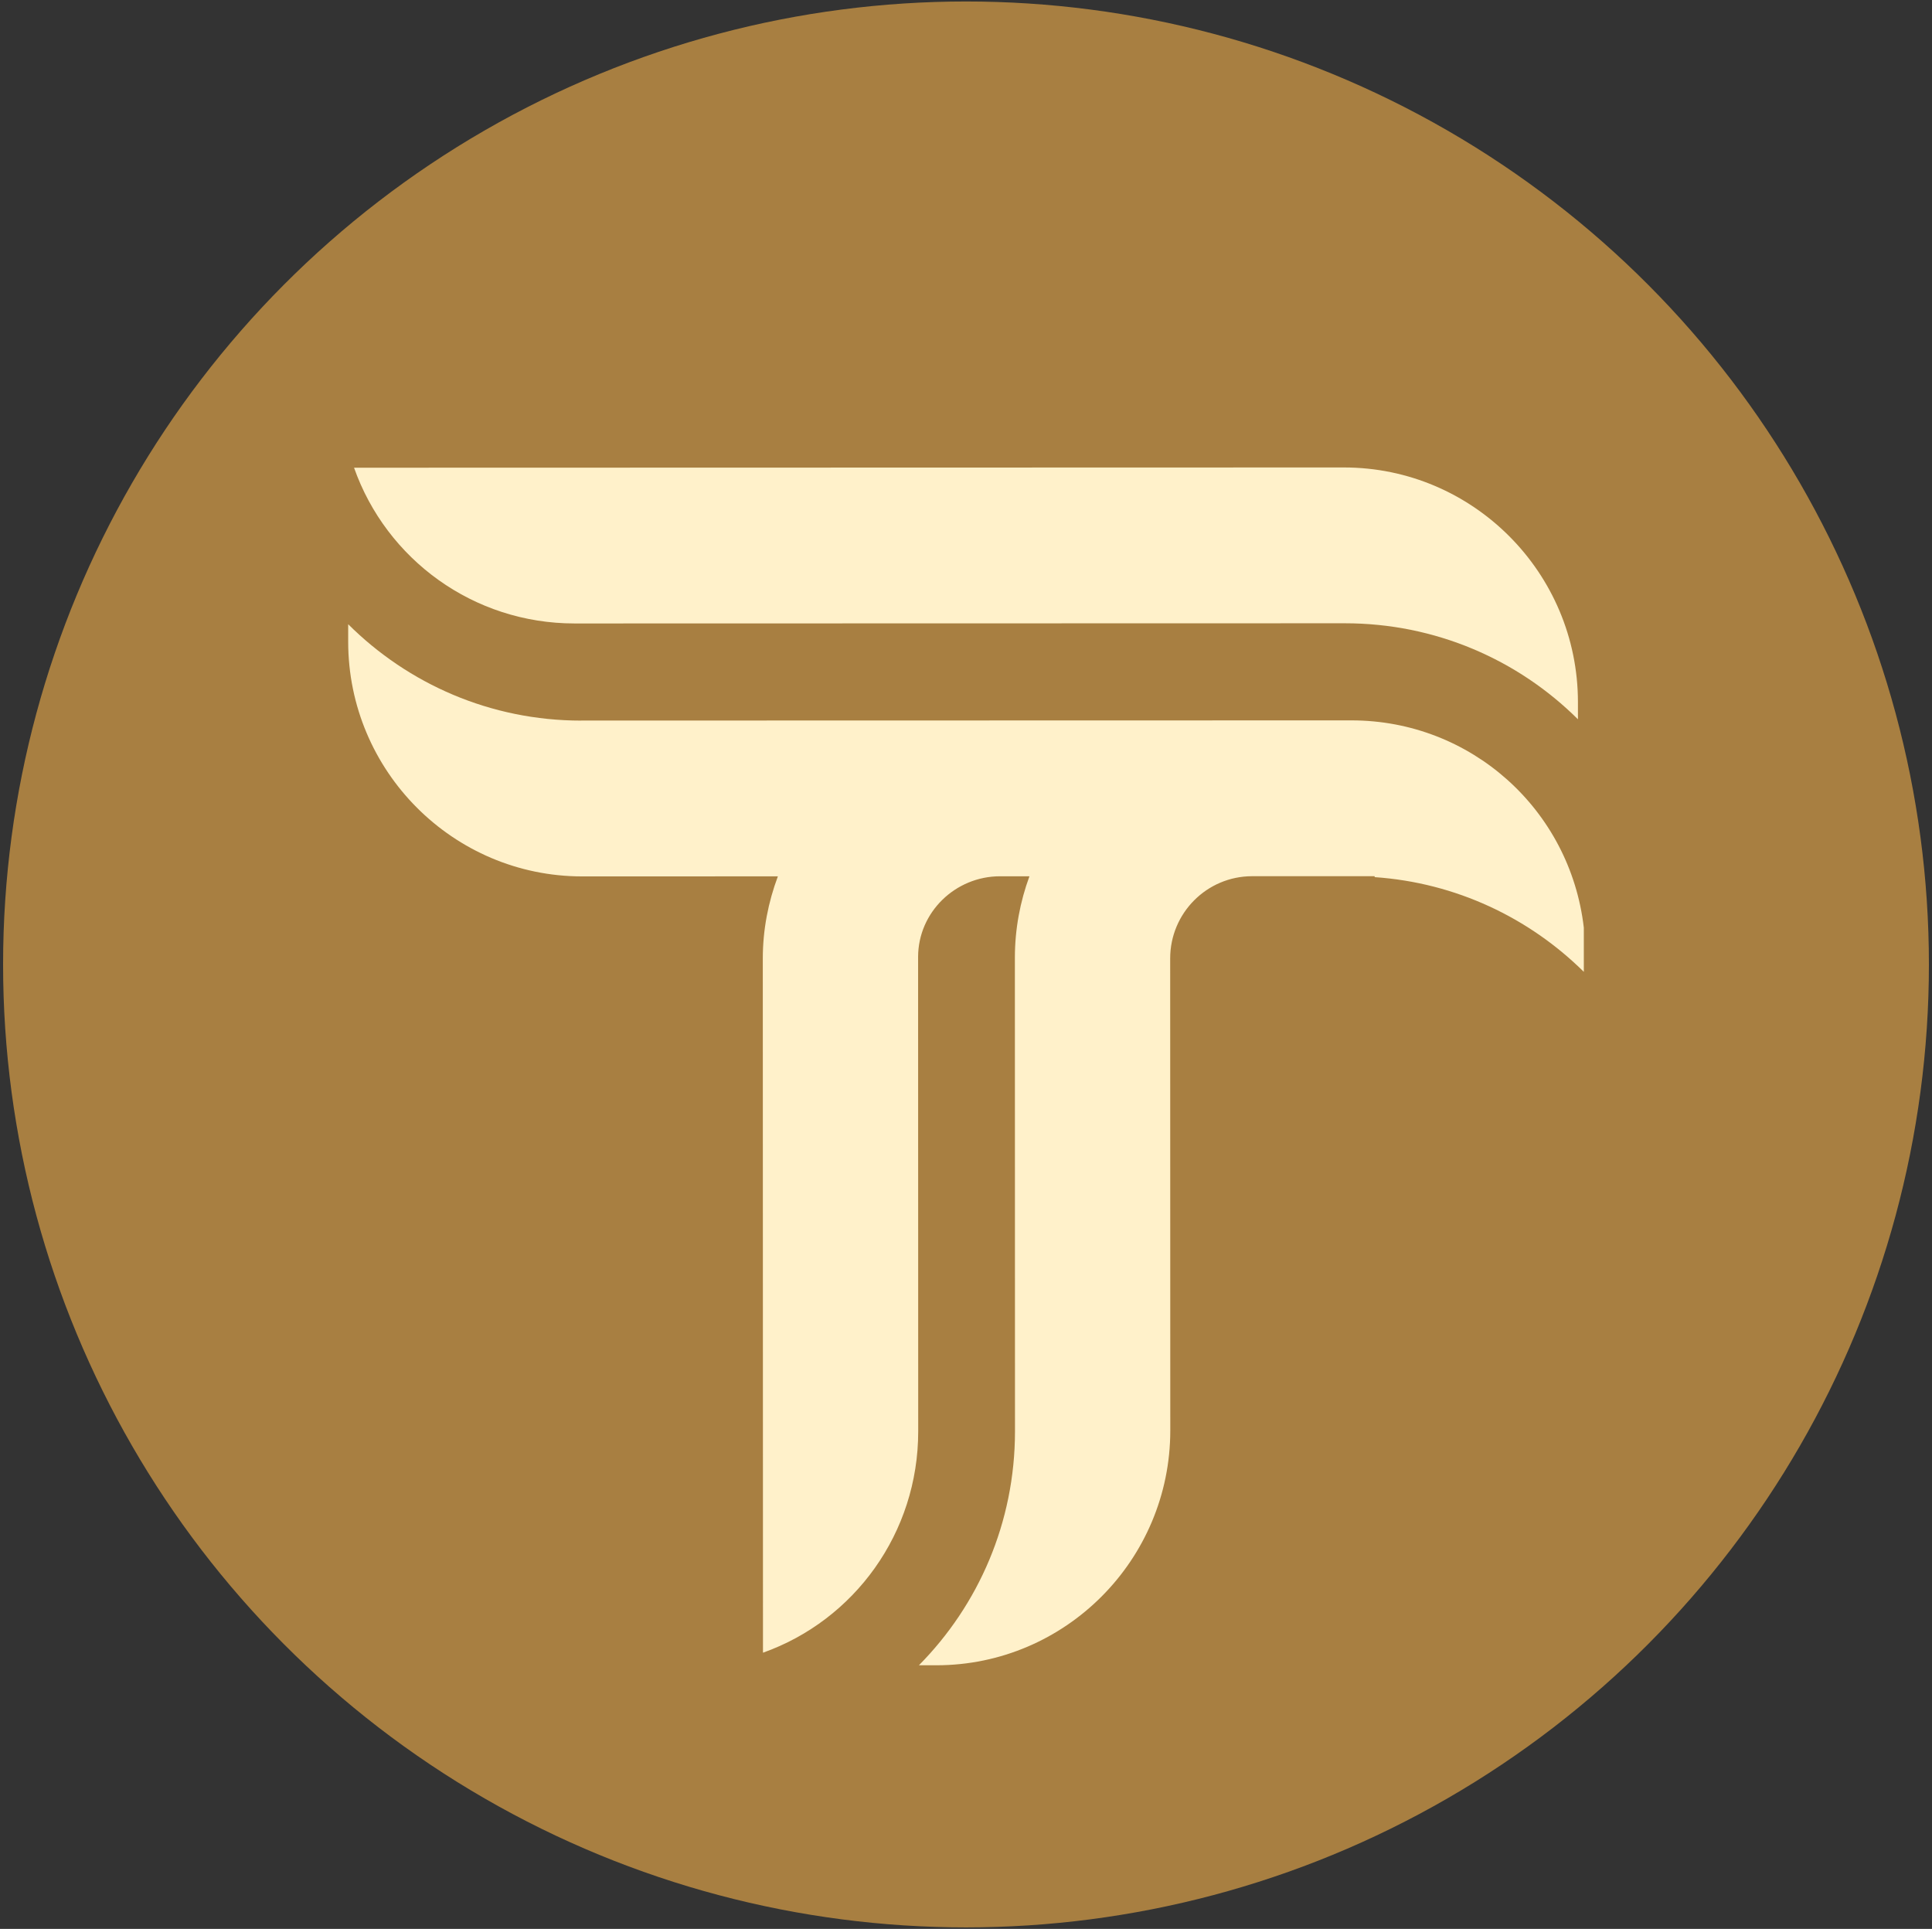 <?xml version="1.0" encoding="utf-8"?>
<!-- Generator: Adobe Illustrator 29.5.1, SVG Export Plug-In . SVG Version: 9.03 Build 0)  -->
<!DOCTYPE svg PUBLIC "-//W3C//DTD SVG 1.1//EN" "http://www.w3.org/Graphics/SVG/1.1/DTD/svg11.dtd">
<svg version="1.1" id="Layer_1" xmlns="http://www.w3.org/2000/svg" xmlns:xlink="http://www.w3.org/1999/xlink" x="0px" y="0px"
	 viewBox="0 0 601 600" style="enable-background:new 0 0 601 600;" xml:space="preserve">
<rect x="0" y="0" width="601" height="600" fill="#333333" stroke="none"/>
<circle style="fill:#A87F41;" cx="300.5" cy="300" r="299.539"/>
<g style="display:none;">
	<path style="display:inline;fill:#FFF0CA;" d="M319.346,450.288l-0.07-305.623c0-40.128,25.341-74.647,61.633-87.491l0.101,392.78
		c0,51.183-41.652,92.826-92.86,92.847h-6.795C304.967,518.994,319.357,486.233,319.346,450.288z"/>
	<path style="display:inline;fill:#FFF0CA;" d="M280.87,149.711l0.071,305.622c0,40.128-25.341,74.648-61.634,87.491l-0.101-392.78
		c0-51.183,41.652-92.827,92.86-92.847h6.796C295.249,81.006,280.86,113.767,280.87,149.711z"/>
	<path style="display:inline;fill:#FFF0CA;" d="M149.778,319.834l305.623-0.07c40.128,0,74.647,25.341,87.491,61.634l-392.78,0.101
		c-51.183,0-92.827-41.653-92.847-92.86l0-6.795C81.072,305.455,113.833,319.844,149.778,319.834z"/>
	<path style="display:inline;fill:#FFF0CA;" d="M450.356,281.359l-305.623,0.07c-40.128,0-74.647-25.34-87.491-61.633l392.78-0.101
		c51.183,0,92.826,41.652,92.847,92.86v6.796C519.061,295.738,486.3,281.349,450.356,281.359z"/>
</g>
<g>
	<path style="fill:#FFF1CA;" d="M418.331,193.878l-239.605,0.056c-31.46,0-58.523-19.919-68.592-48.446
		l307.935-0.079c40.127,0,72.775,32.74,72.791,72.992v5.341
		C472.195,205.181,446.51,193.87,418.331,193.878z"/>
	<path style="fill:#FFF1CA;" d="M180.816,224.138l239.606-0.055c37.069,0,68.006,27.676,72.268,64.495v13.726
		c-16.993-16.803-39.779-27.716-65.035-29.457c-0.023-0.096-0.039-0.199-0.063-0.294h-38.082
		c-14.087,0.016-25.503,11.47-25.494,25.603l0.032,146.817c0,40.252-32.632,73.016-72.752,73.032h-5.443
		c18.522-18.727,29.884-44.441,29.884-72.737l-0.032-147.366c0-8.895,1.624-17.416,4.531-25.325h-9.143
		c-13.879,0-25.461,11.144-25.494,25.07v0.262l0.033,147.366c0,31.563-19.854,58.715-48.288,68.819
		l-0.056-215.923c0-9.005,1.711-17.598,4.691-25.57l-60.876,0.016
		c-40.127,0-72.775-32.74-72.791-72.992v-5.453c18.665,18.584,44.294,29.982,72.498,29.982
		L180.816,224.138z"/>
</g>
</svg>
